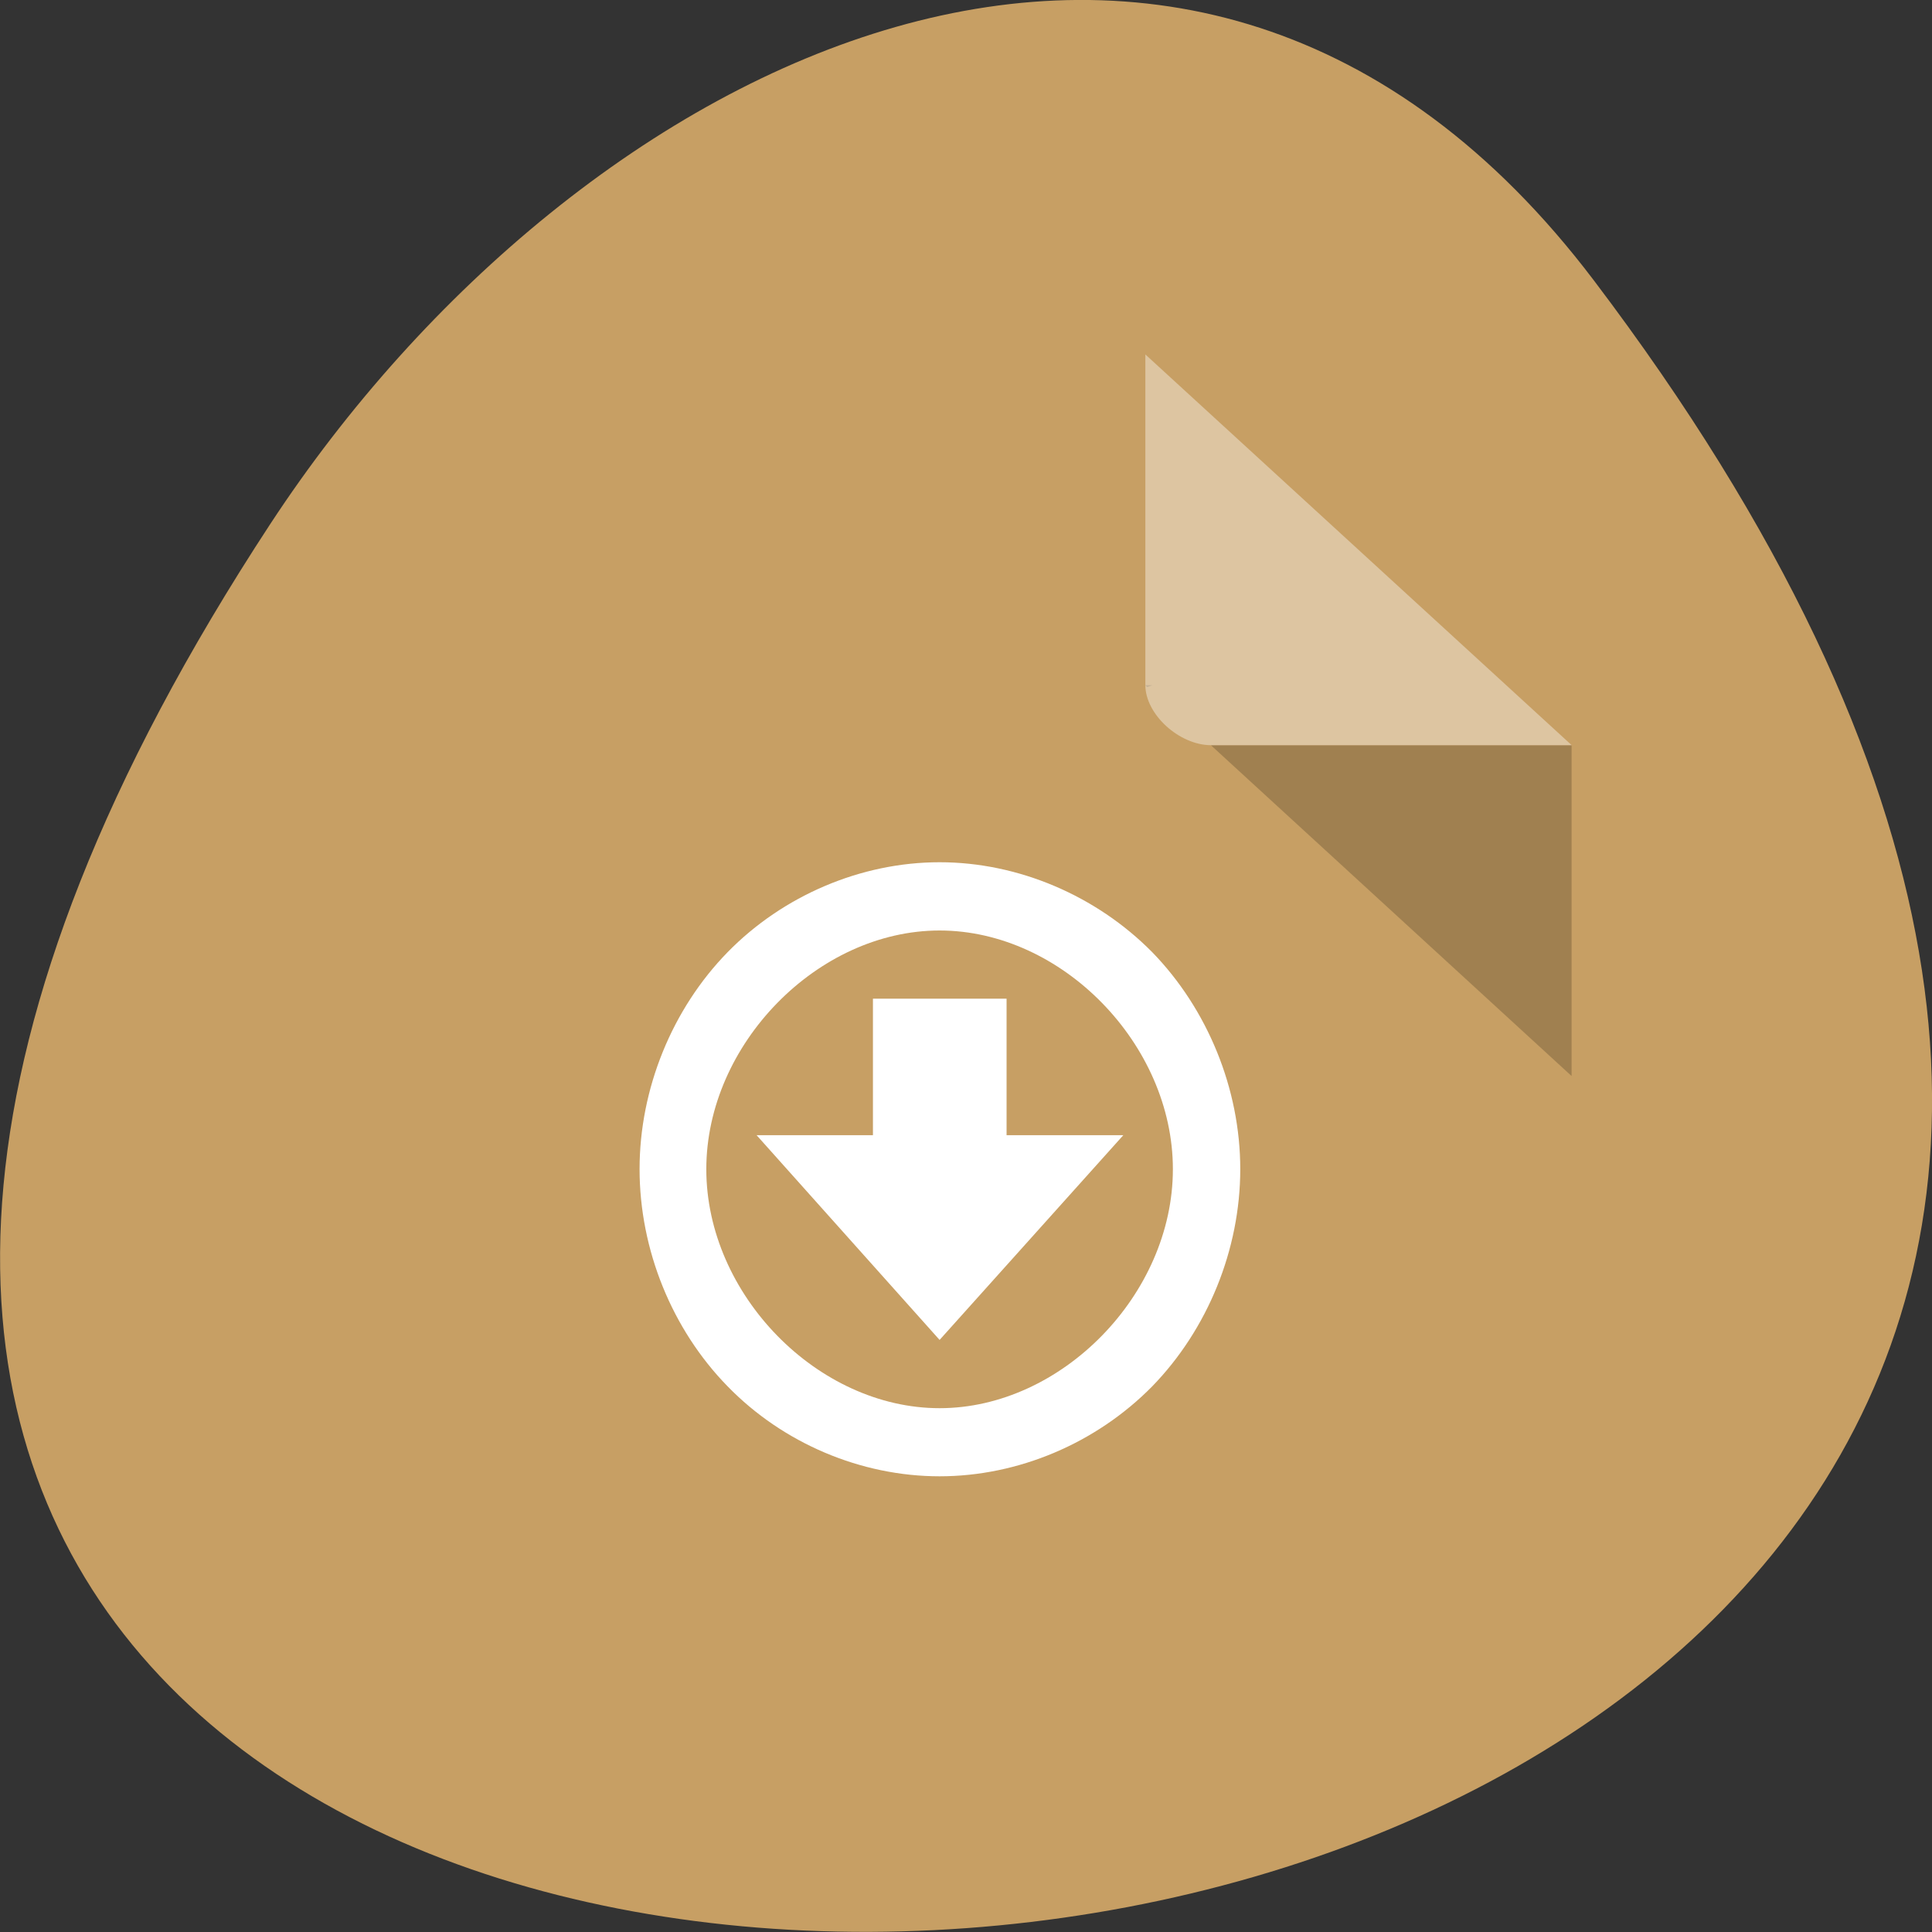 <svg xmlns="http://www.w3.org/2000/svg" viewBox="0 0 24 24"><rect x="0" y="0" width="24" height="24" fill="#333333" stroke="none"/><path d="m 19.797 3.48 c 18.922 24.973 -33.148 28.52 -16.438 3.027 c 3.809 -5.809 11.426 -9.641 16.438 -3.027" style="fill:#c79f64"/><path d="m 14.227 8.512 l 0.023 0.023 l 0.066 -0.023 m 0.727 0.746 l 4.48 4.109 v -4.109" style="fill-opacity:0.196"/><g style="fill:#fff"><path d="m 14.227 4.402 l 5.297 4.855 h -4.48 c -0.395 0 -0.816 -0.383 -0.816 -0.746 v -4.109" style="fill-opacity:0.392"/><g style="fill-rule:evenodd"><path d="m 10.844 12.406 h 1.66 v 2.969 h -1.66"/><path d="m 11.672 16.645 l -2.273 -2.543 h 4.555"/></g><path d="m 11.672 10.711 c -0.977 0 -1.945 0.414 -2.633 1.117 c -0.691 0.707 -1.094 1.699 -1.094 2.695 c 0 1 0.402 1.992 1.094 2.699 c 0.688 0.707 1.656 1.117 2.633 1.117 c 0.977 0 1.945 -0.41 2.641 -1.117 c 0.688 -0.707 1.094 -1.699 1.094 -2.699 c 0 -0.996 -0.406 -1.988 -1.094 -2.695 c -0.695 -0.703 -1.664 -1.117 -2.641 -1.117 m 0 0.848 c 1.52 0 2.898 1.414 2.898 2.965 c 0 1.555 -1.383 2.969 -2.898 2.969 c -1.516 0 -2.898 -1.414 -2.898 -2.969 c 0 -1.551 1.383 -2.965 2.898 -2.965"/></g></svg>